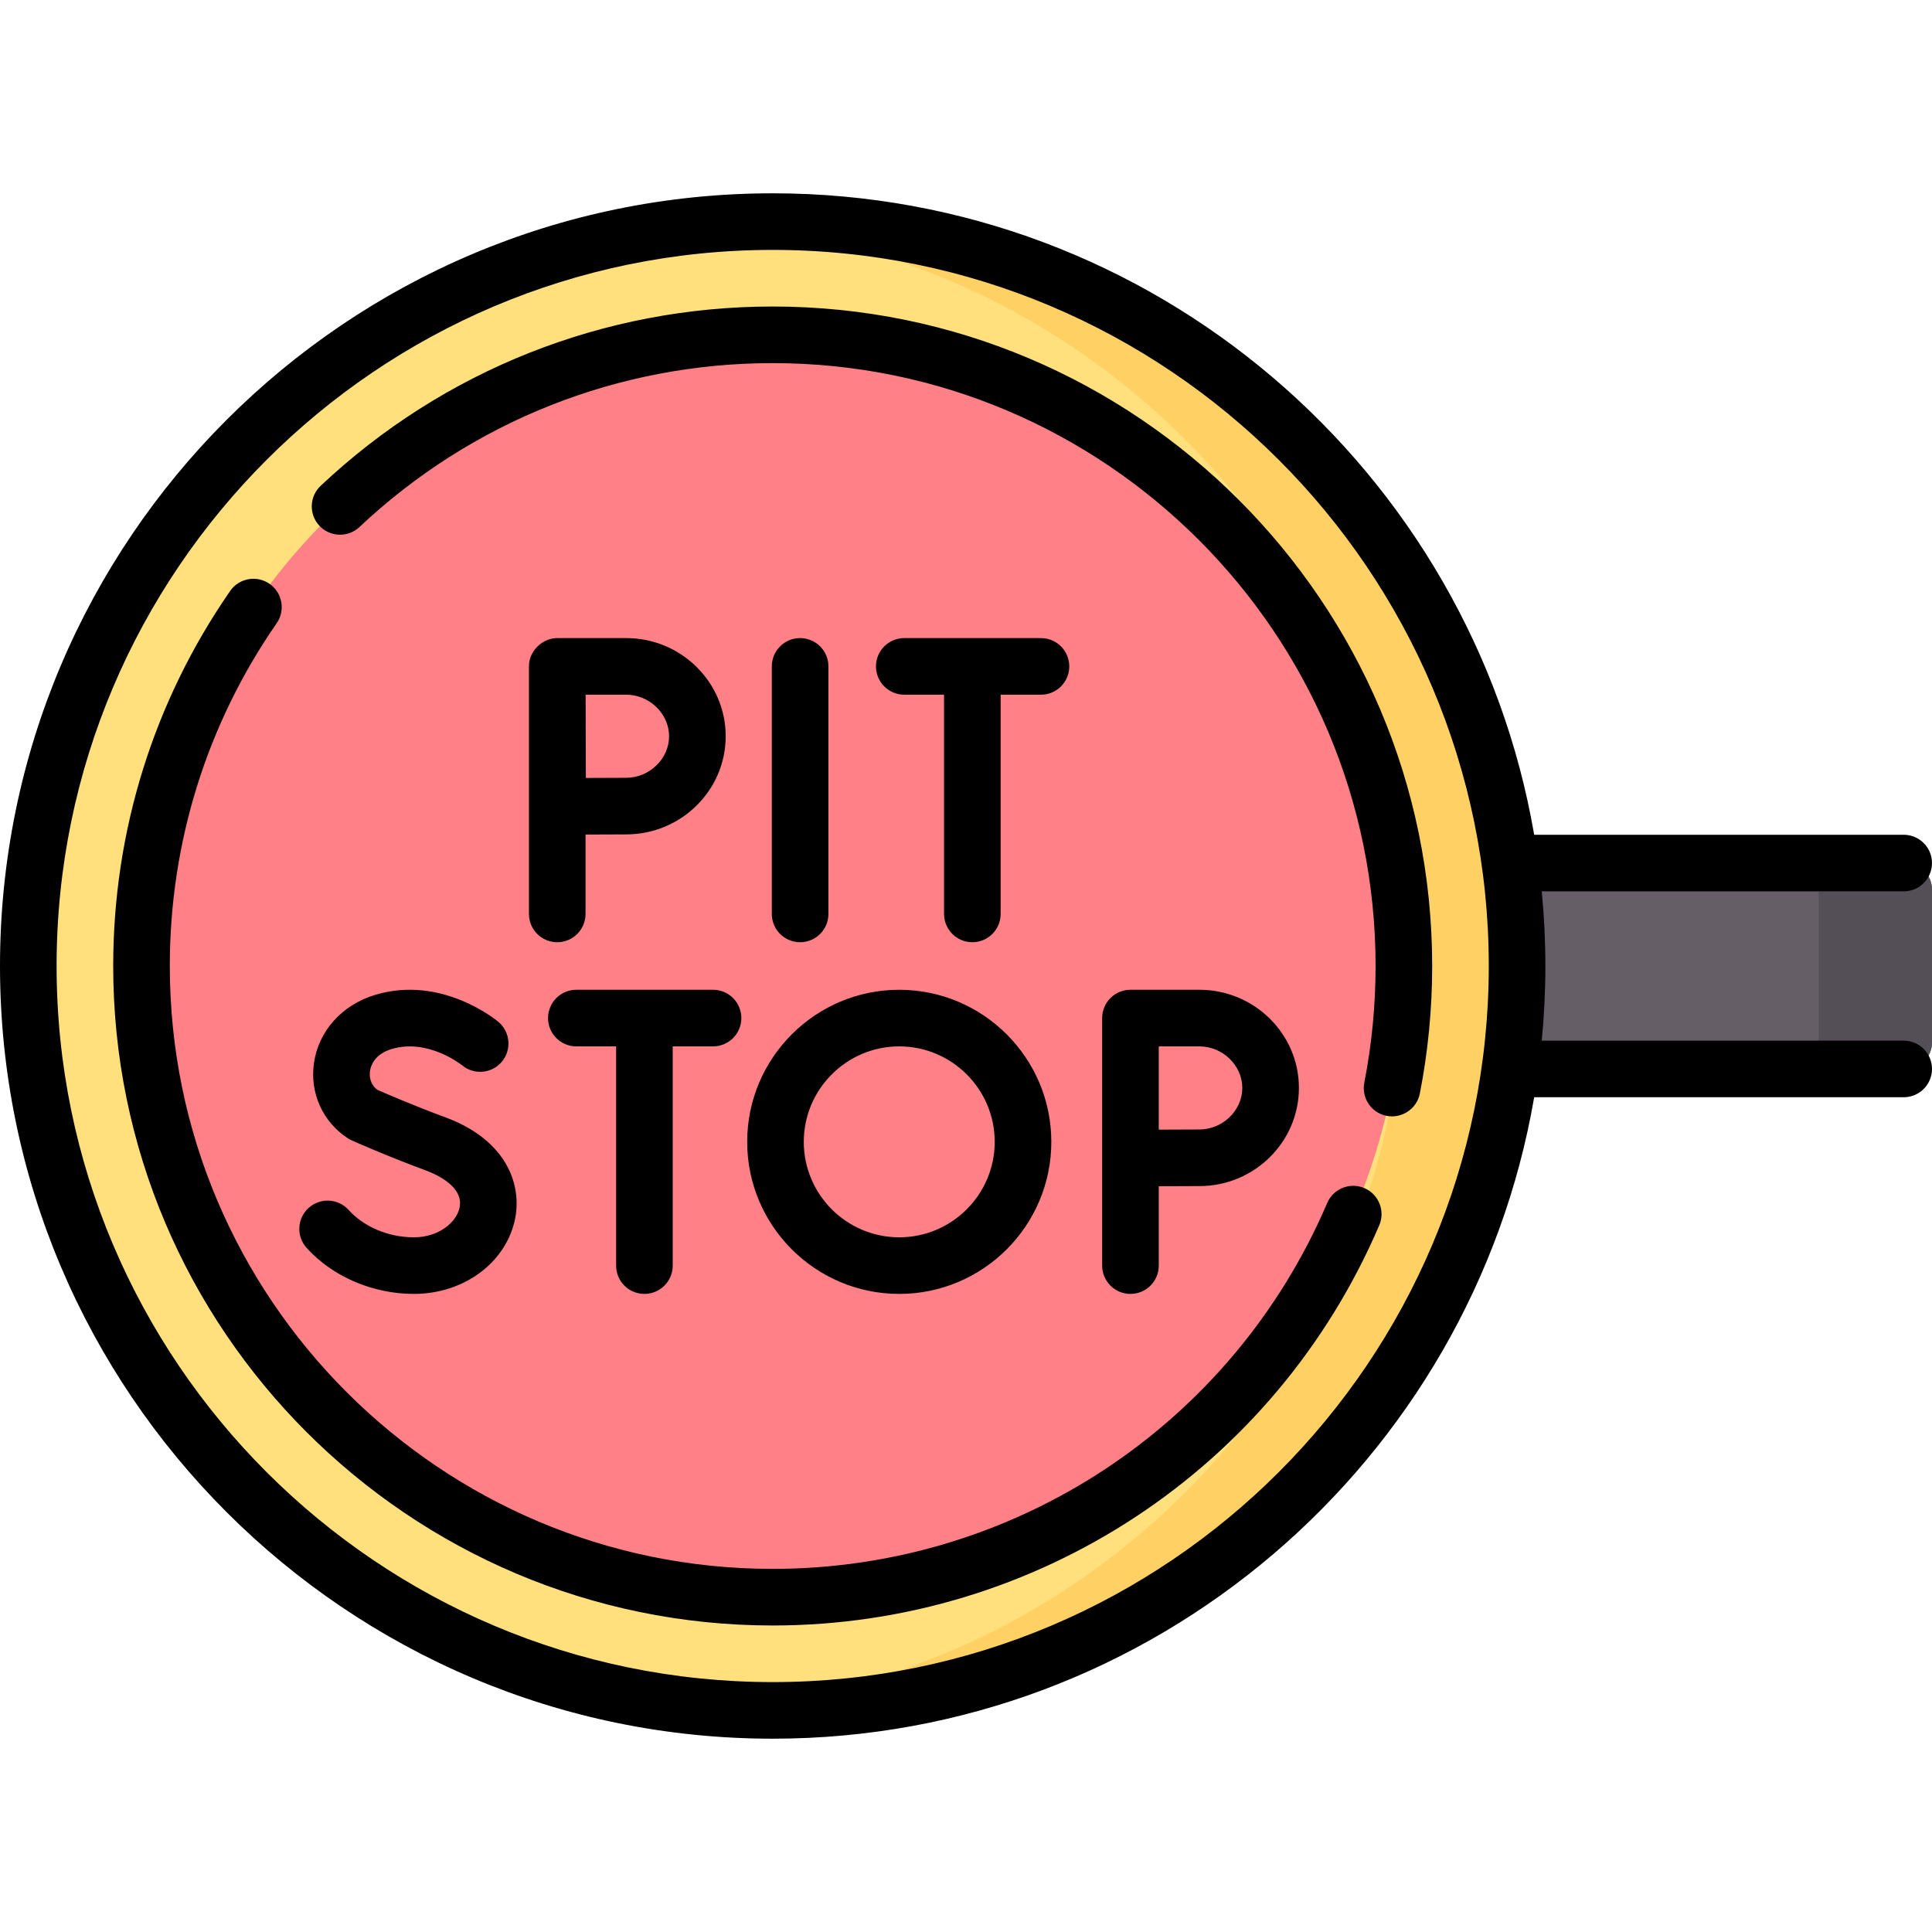 <svg id="Capa_1" enable-background="new 0 0 512 512" height="512" viewBox="0 0 512 512" width="512" xmlns="http://www.w3.org/2000/svg"><g><g><path d="m505 283.277h-159.175v-54.555h159.175c3.866 0 7 3.134 7 7v40.555c0 3.866-3.134 7-7 7z" fill="#655e67"/><path d="m505 228.723h-30c3.866 0 7 3.134 7 7v40.555c0 3.866-3.134 7-7 7h30c3.866 0 7-3.134 7-7v-40.555c0-3.866-3.134-7-7-7z" fill="#544f56"/><g><circle cx="204.771" cy="256" fill="#ffe07d" r="197.271"/><path d="m204.771 58.729c-5.046 0-10.048.192-15 .566 101.794 7.69 182.27 92.976 182.27 196.705s-80.476 189.015-182.271 196.704c4.952.374 9.954.566 15 .566 108.775 0 197.271-88.495 197.271-197.271s-88.495-197.27-197.27-197.27z" fill="#ffd064"/><circle cx="204.771" cy="256" fill="#ff8086" r="167.27"/></g></g><path d="m165.939 169.1h-18.266c-3.735-.023-7.496 3.243-7.5 7.5v65.599c0 4.142 3.358 7.5 7.5 7.5s7.5-3.358 7.5-7.5v-21.035c3.851-.02 8.275-.04 10.766-.04 14.543 0 26.375-11.669 26.375-26.012s-11.832-26.012-26.375-26.012zm0 37.025c-2.473 0-6.844.02-10.68.039-.02-3.959-.04-8.513-.04-11.051 0-2.146-.012-6.871-.023-11.012h10.743c6.166 0 11.375 5.043 11.375 11.012s-5.21 11.012-11.375 11.012zm195.633 108.733c-3.808-1.627-8.216.137-9.846 3.944-25.208 58.906-82.892 96.968-146.956 96.968-88.097.001-159.77-71.672-159.77-159.77 0-32.675 9.794-64.09 28.324-90.847 2.358-3.405 1.509-8.078-1.896-10.436-3.406-2.358-8.078-1.509-10.436 1.896-20.275 29.278-30.992 63.645-30.992 99.387 0 96.369 78.402 174.771 174.771 174.771 70.076 0 133.173-41.634 160.746-106.065 1.629-3.81-.137-8.218-3.945-9.848zm-251.894 28.042c13.485 0 24.805-8.579 26.915-20.399 1.583-8.867-2.478-20.465-18.623-26.42-8.174-3.016-15.776-6.302-17.984-7.27-2.141-1.657-2.073-4.003-1.934-4.973.185-1.29 1.112-4.441 5.709-5.826 9.606-2.897 18.439 4.095 18.696 4.301 3.17 2.635 7.877 2.216 10.533-.943 2.665-3.171 2.255-7.902-.916-10.567-.607-.51-15.078-12.443-32.641-7.153-8.792 2.649-15.011 9.568-16.229 18.059-1.141 7.948 2.304 15.595 8.99 19.954.332.216.68.405 1.041.566.378.169 9.392 4.18 19.543 7.925 3.042 1.122 10.012 4.314 9.048 9.711-.705 3.95-5.442 8.036-12.148 8.036-6.714 0-13.182-2.715-17.302-7.261-2.781-3.069-7.524-3.303-10.594-.521-3.069 2.782-3.302 7.524-.521 10.594 6.916 7.631 17.539 12.187 28.417 12.187zm61.099 0c4.142 0 7.5-3.357 7.5-7.5v-58.1h10.687c4.142 0 7.5-3.357 7.5-7.5s-3.358-7.5-7.5-7.5h-36.228c-4.142 0-7.5 3.357-7.5 7.5s3.358 7.5 7.5 7.5h10.541v58.1c0 4.143 3.358 7.5 7.5 7.5zm48.762-100.701v-65.599c0-4.142-3.358-7.5-7.5-7.5s-7.5 3.358-7.5 7.5v65.599c0 4.142 3.358 7.5 7.5 7.5s7.5-3.358 7.5-7.5zm-14.768-160.97c-44.713 0-87.257 16.875-119.794 47.515-3.016 2.839-3.158 7.586-.318 10.602 2.839 3.016 7.587 3.159 10.602.318 29.744-28.009 68.635-43.435 109.511-43.435 88.098 0 159.771 71.673 159.771 159.771 0 10.4-1.005 20.8-2.987 30.912-.797 4.064 1.853 8.006 5.917 8.803 3.967.778 7.998-1.815 8.802-5.918 2.168-11.06 3.267-22.431 3.267-33.797-.001-96.369-78.403-174.771-174.771-174.771zm299.729 194.551h-95.918c.627-6.511.959-13.107.959-19.78s-.332-13.269-.959-19.78h95.918c4.142 0 7.5-3.358 7.5-7.5s-3.358-7.5-7.5-7.5h-97.927c-16.564-96.402-100.746-169.991-201.802-169.991-112.911 0-204.771 91.86-204.771 204.771s91.86 204.771 204.771 204.771c101.057 0 185.238-73.588 201.802-169.99h97.927c4.142 0 7.5-3.357 7.5-7.5s-3.358-7.501-7.5-7.501zm-299.729 169.991c-104.64 0-189.771-85.131-189.771-189.771s85.131-189.771 189.771-189.771 189.77 85.131 189.77 189.771-85.131 189.771-189.77 189.771zm33.539-102.871c22.221 0 40.3-18.078 40.3-40.3s-18.079-40.3-40.3-40.3-40.299 18.078-40.299 40.3 18.078 40.3 40.299 40.3zm0-65.599c13.95 0 25.3 11.35 25.3 25.3s-11.35 25.3-25.3 25.3-25.299-11.35-25.299-25.3 11.349-25.3 25.299-25.3zm68.773 58.099v-21.036c3.867-.02 8.288-.039 10.766-.039 14.543 0 26.375-11.669 26.375-26.013 0-14.343-11.832-26.012-26.375-26.012h-18.266c-4.142 0-7.5 3.357-7.5 7.5v65.6c0 4.143 3.358 7.5 7.5 7.5s7.5-3.357 7.5-7.5zm0-58.099h10.766c6.166 0 11.375 5.043 11.375 11.012 0 5.97-5.209 11.013-11.375 11.013-2.478 0-6.892.02-10.766.039zm-49.402-27.602c4.142 0 7.5-3.358 7.5-7.5v-58.099h10.687c4.142 0 7.5-3.358 7.5-7.5s-3.358-7.5-7.5-7.5h-36.228c-4.142 0-7.5 3.358-7.5 7.5s3.358 7.5 7.5 7.5h10.541v58.099c0 4.142 3.358 7.5 7.5 7.5z"/></g></svg>